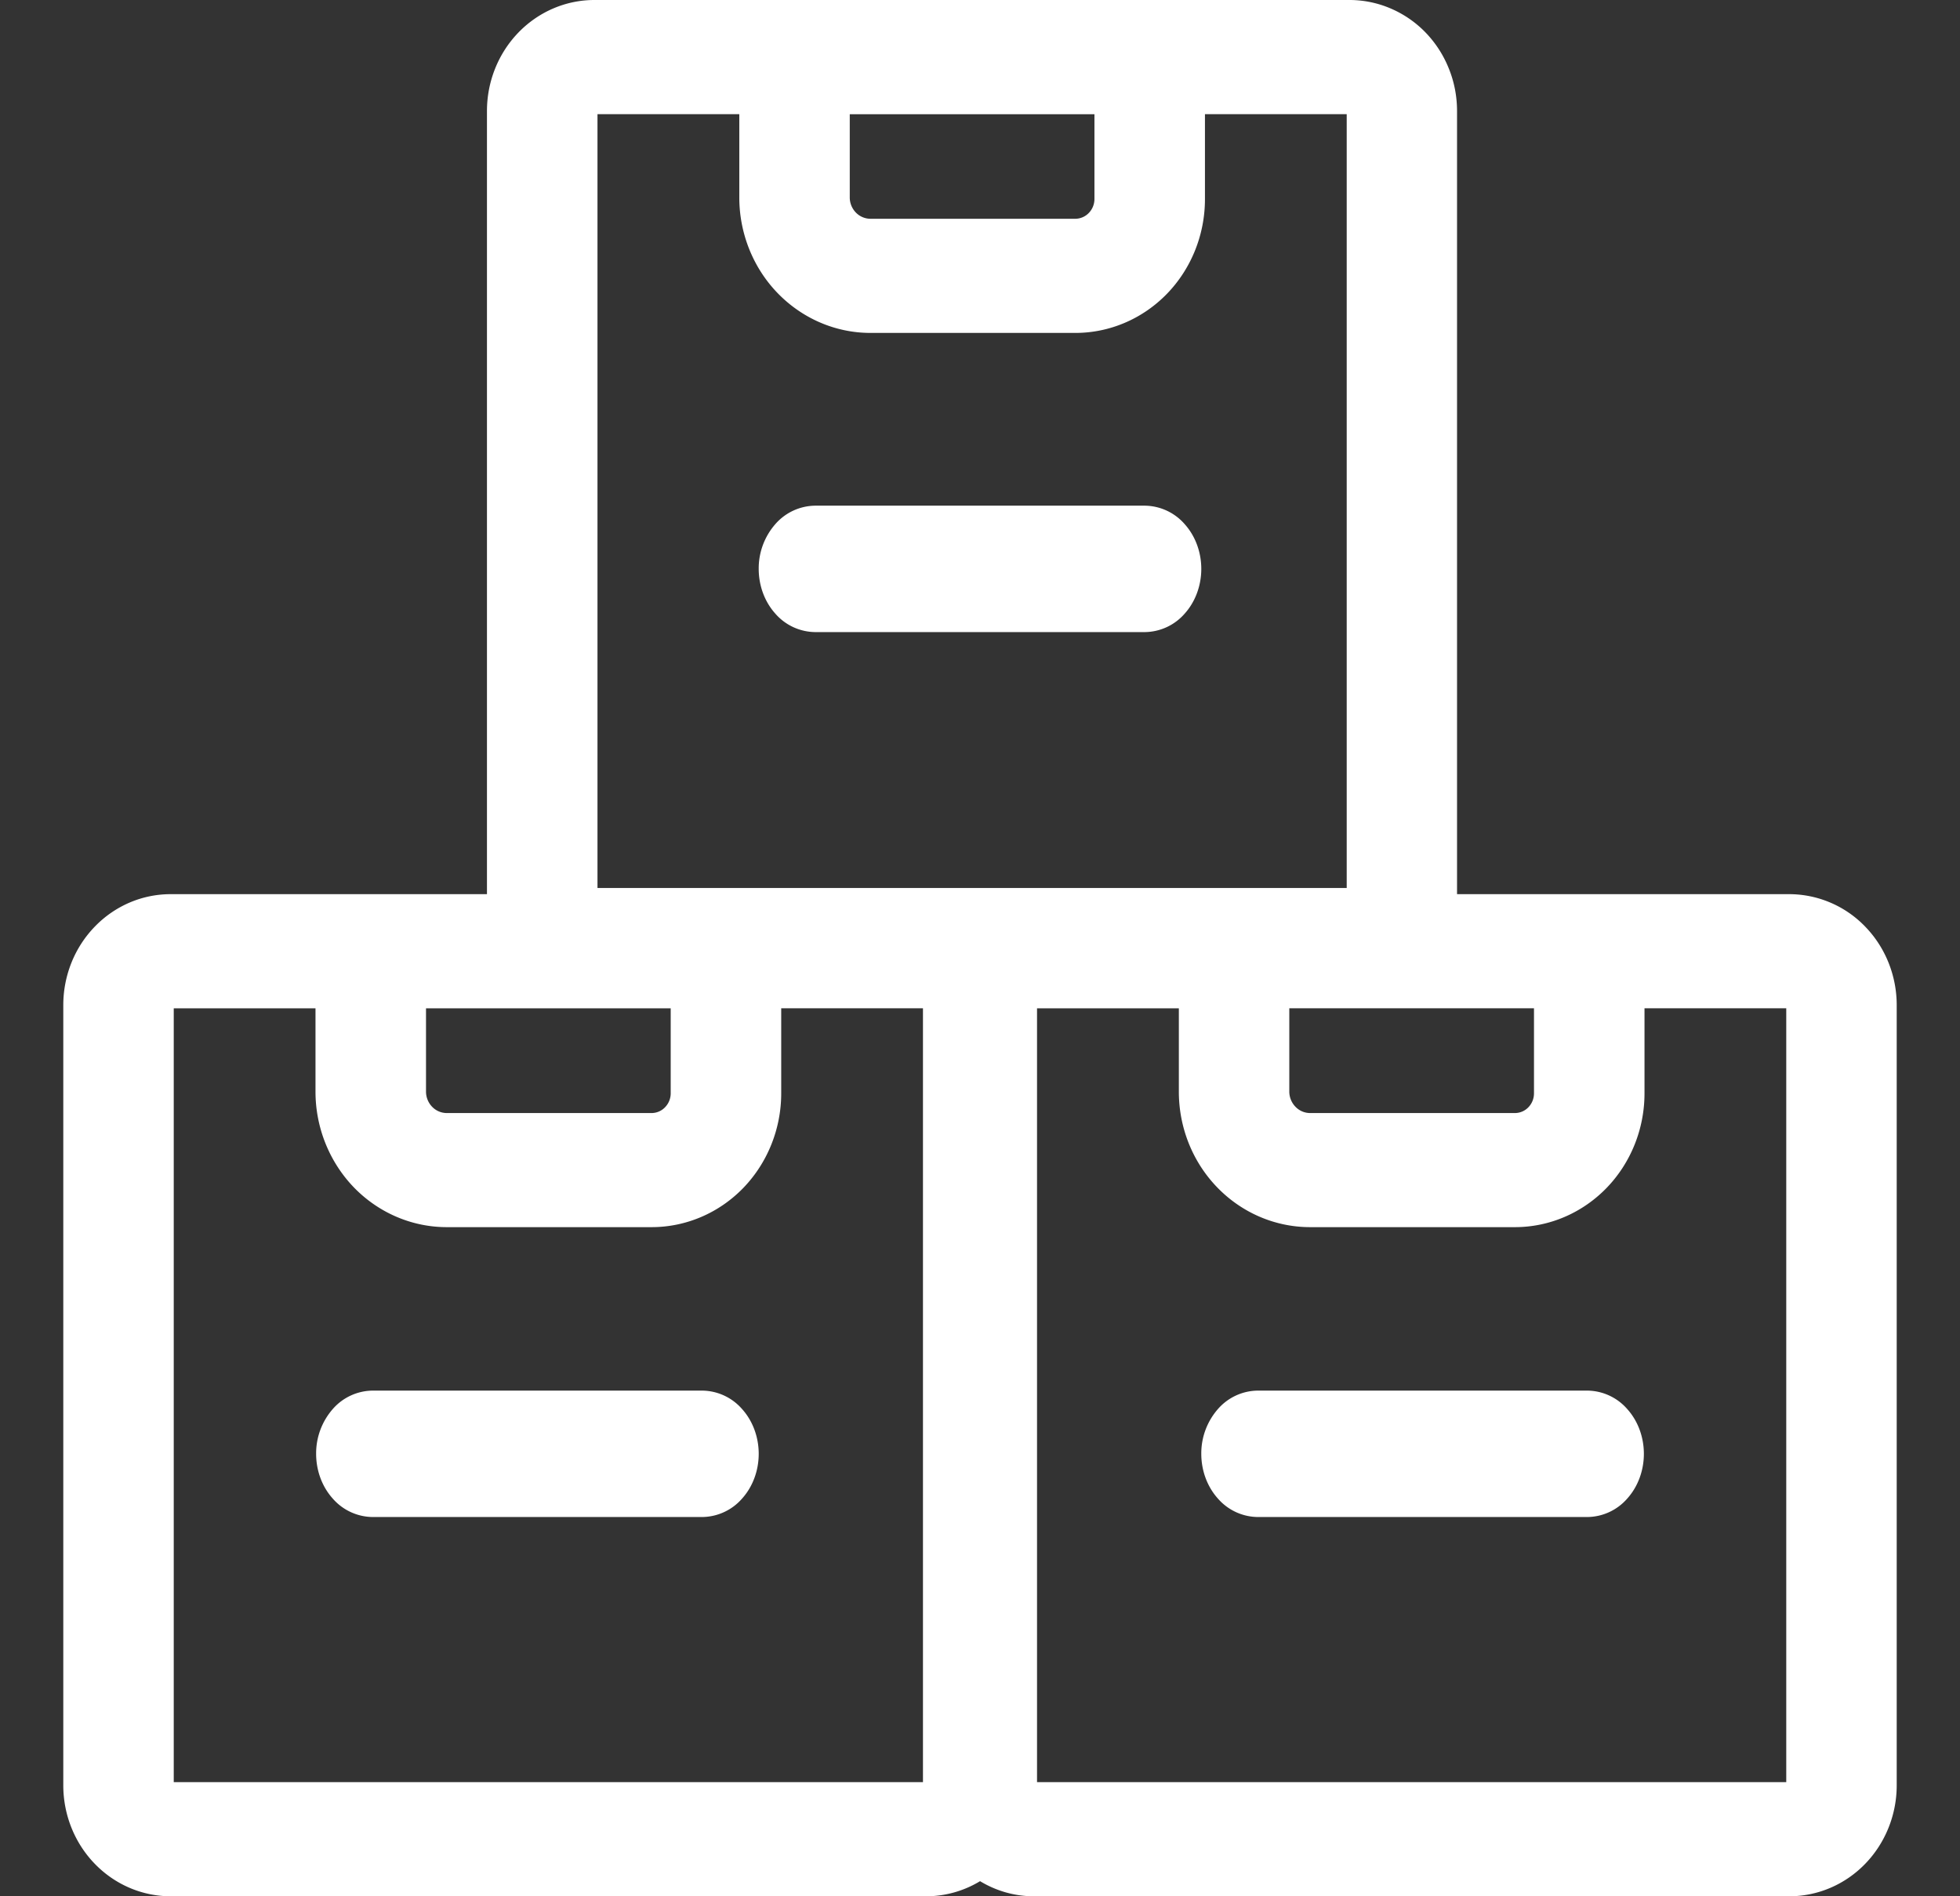 <svg width="31" height="30" fill="none" xmlns="http://www.w3.org/2000/svg"><rect width="100%" height="100%" fill="#333333" stroke="none"/><path d="M18.107 8h-5.214a.848.848 0 0 0-.631.293A1.063 1.063 0 0 0 12 9c0 .265.094.52.262.707a.848.848 0 0 0 .631.293h5.214a.848.848 0 0 0 .631-.293C18.906 9.52 19 9.265 19 9c0-.265-.094-.52-.262-.707A.848.848 0 0 0 18.107 8ZM11.107 22H5.893a.848.848 0 0 0-.631.293A1.064 1.064 0 0 0 5 23c0 .265.094.52.262.707a.848.848 0 0 0 .631.293h5.214a.848.848 0 0 0 .631-.293c.168-.187.262-.442.262-.707 0-.265-.094-.52-.262-.707a.848.848 0 0 0-.631-.293Z" fill="#fff"/><path d="M28.3 14.146h-5.255V1.756c0-.231-.044-.46-.13-.672a1.762 1.762 0 0 0-.368-.57 1.698 1.698 0 0 0-.552-.38 1.652 1.652 0 0 0-.65-.134H9.401C8.95 0 8.519.185 8.2.514c-.319.33-.498.776-.498 1.242v12.39H2.7c-.223 0-.444.045-.65.133a1.697 1.697 0 0 0-.551.381 1.76 1.76 0 0 0-.369.57c-.085.213-.129.44-.129.671v12.343c0 .466.179.913.498 1.242.318.329.75.514 1.201.514h11.947c.3 0 .595-.082.854-.239.259.157.554.24.854.239H28.3c.45 0 .883-.185 1.201-.514.319-.33.498-.776.498-1.242V15.902c0-.466-.179-.913-.498-1.242a1.672 1.672 0 0 0-1.201-.514Zm-7.908 1.805h3.87v1.346a.316.316 0 0 1-.088.22.296.296 0 0 1-.213.092h-3.24a.322.322 0 0 1-.232-.1.345.345 0 0 1-.097-.24v-1.317ZM17.31 1.806v1.346c-.001.082-.033.16-.09.218a.298.298 0 0 1-.211.091h-3.24a.323.323 0 0 1-.233-.099.344.344 0 0 1-.096-.24V1.807h3.87Zm-7.86 0h2.243v1.318c0 .568.219 1.114.608 1.515.39.402.917.628 1.467.628h3.24c.544 0 1.065-.223 1.45-.62.384-.397.6-.935.6-1.497V1.806H21.3v12.242H9.45V1.806Zm1.158 14.145v1.346a.316.316 0 0 1-.089.22.296.296 0 0 1-.213.092h-3.24a.323.323 0 0 1-.232-.1.345.345 0 0 1-.096-.24v-1.317h3.87Zm3.99 12.243H2.748V15.952H4.99v1.318c0 .569.22 1.114.608 1.516.39.402.918.628 1.468.628h3.24c.544 0 1.065-.223 1.45-.62.383-.397.6-.935.6-1.497v-1.346h2.242v12.243Zm13.654 0h-11.85V15.952h2.243v1.318c0 .569.218 1.114.608 1.516.389.402.917.628 1.468.628h3.24c.543 0 1.064-.223 1.449-.62.384-.397.6-.935.6-1.497v-1.346h2.242v12.243Z" fill="#fff"/><path d="M25.107 22h-5.214a.848.848 0 0 0-.631.293A1.064 1.064 0 0 0 19 23c0 .265.094.52.262.707a.848.848 0 0 0 .631.293h5.214a.848.848 0 0 0 .631-.293c.168-.187.262-.442.262-.707 0-.265-.094-.52-.262-.707a.848.848 0 0 0-.631-.293Z" fill="#fff"/></svg>
